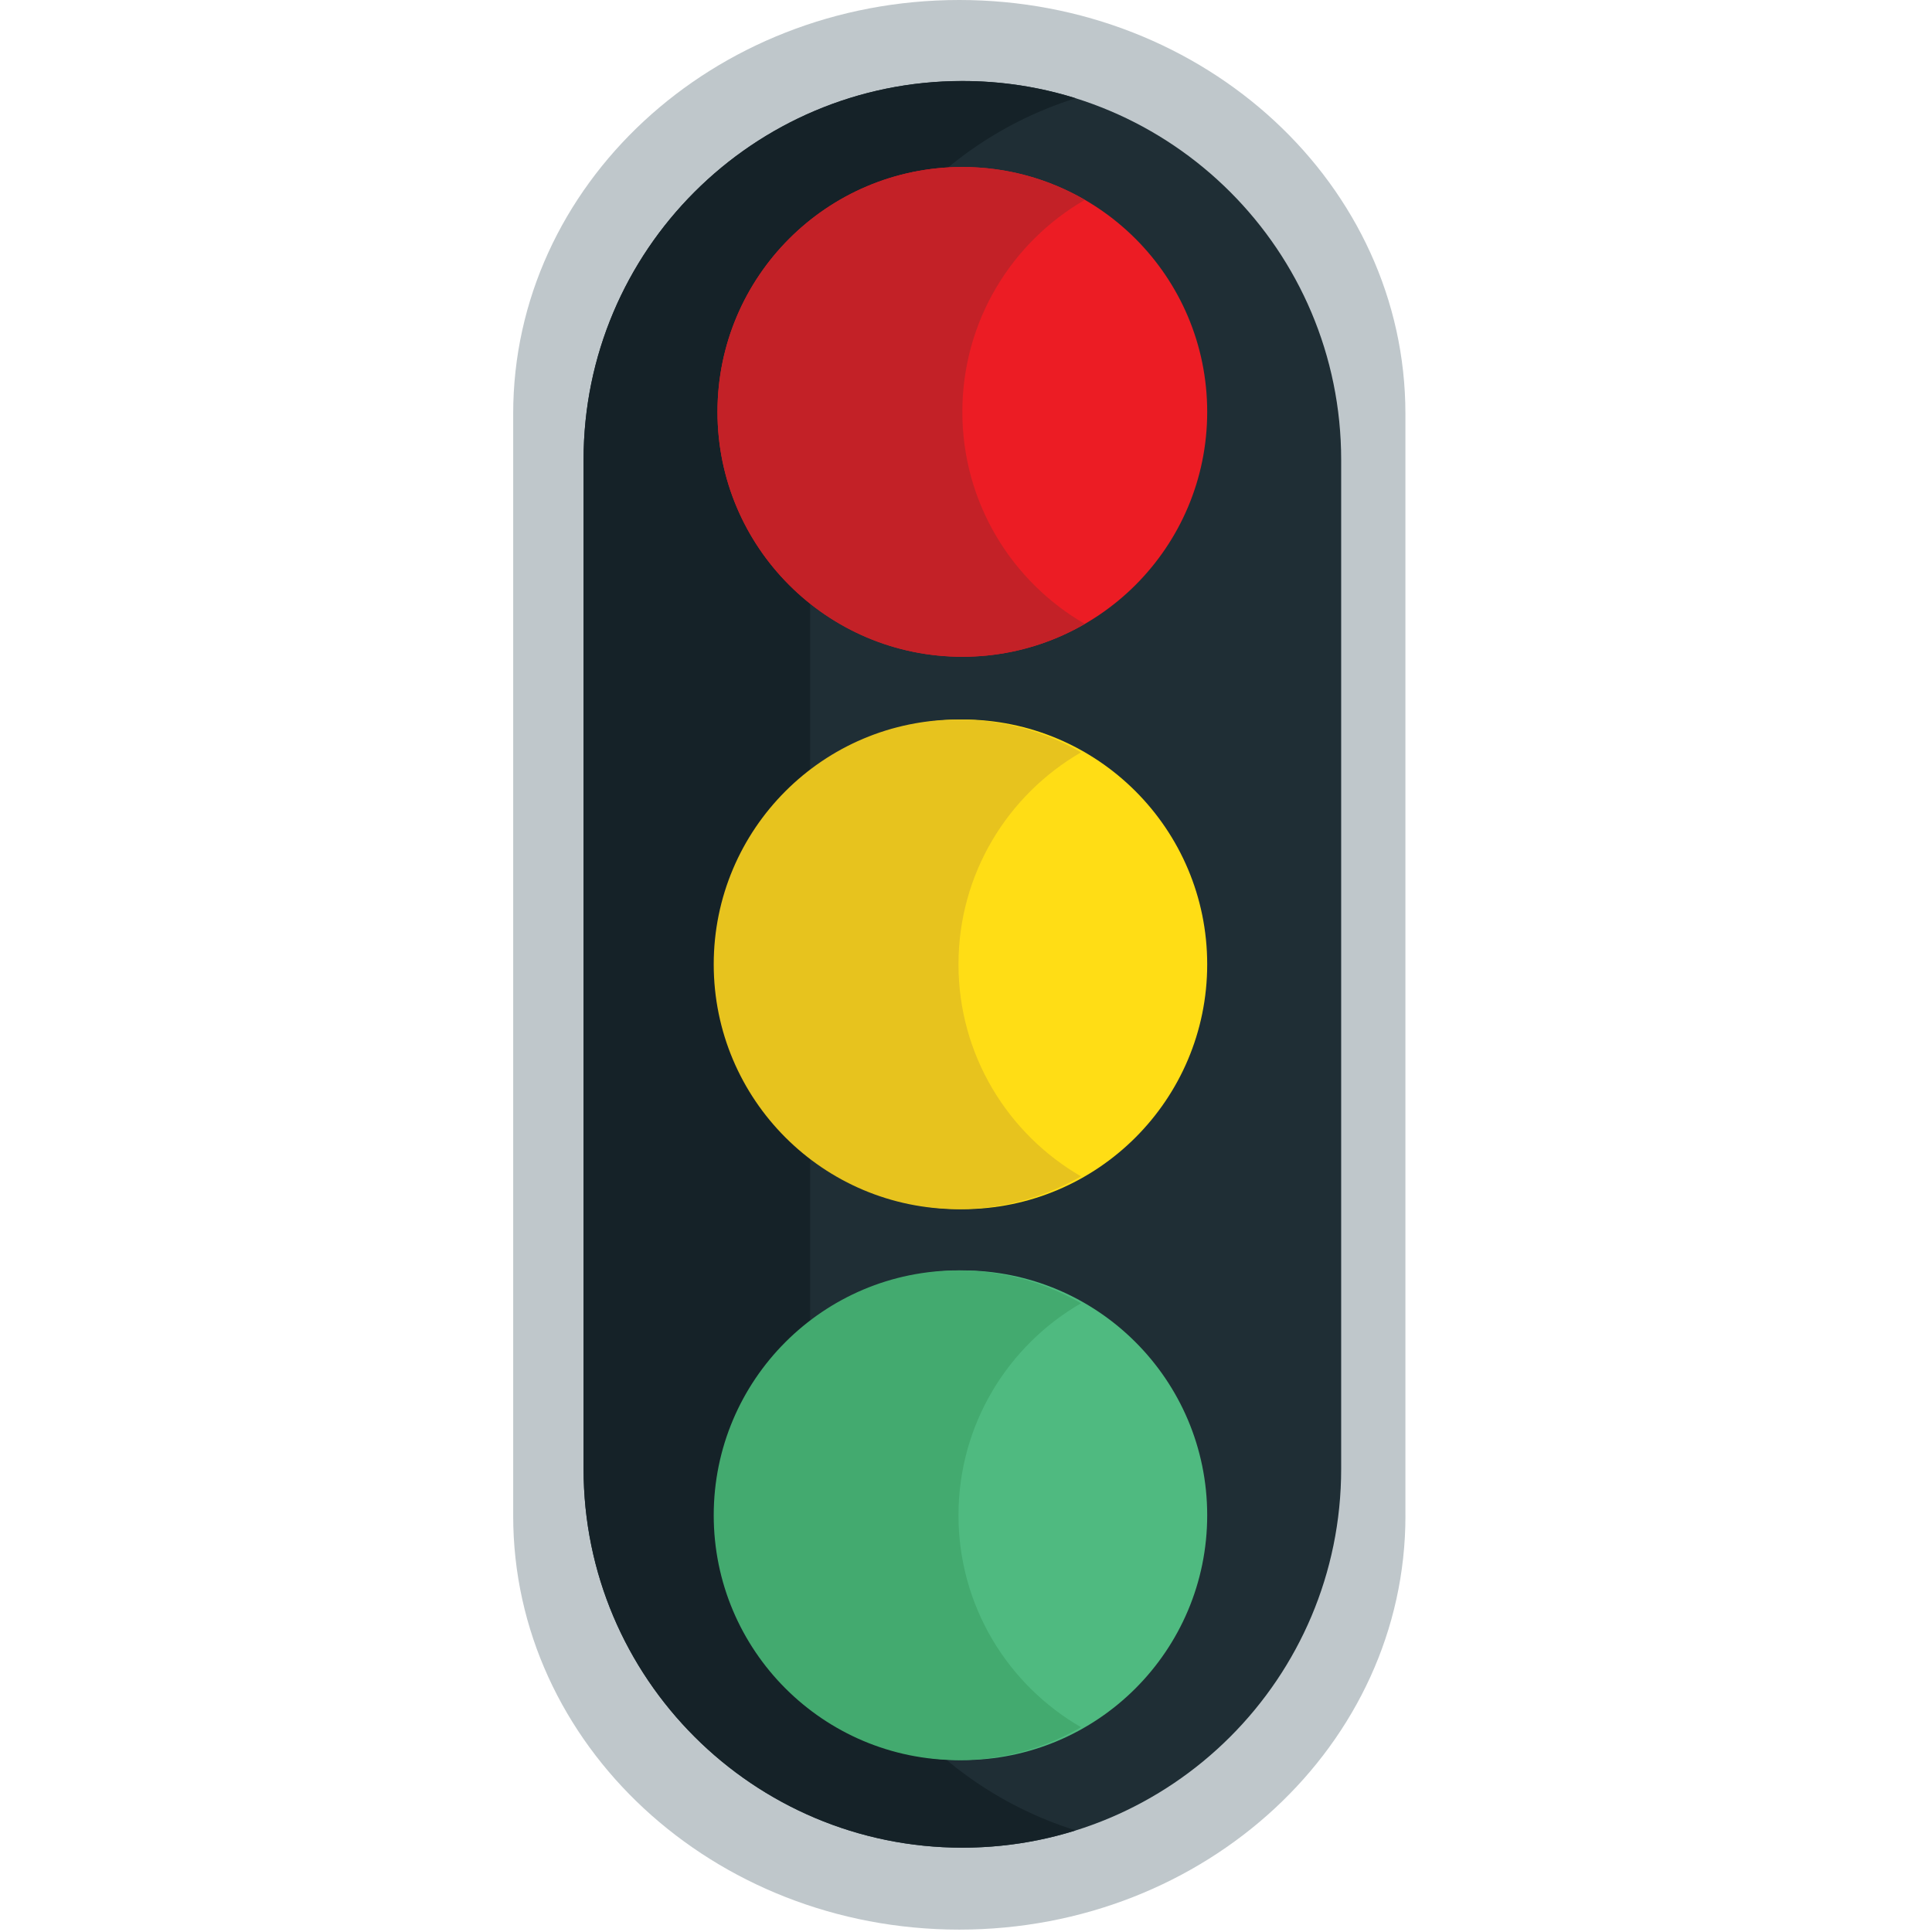 <?xml version="1.0" encoding="UTF-8" standalone="no"?>
<!-- Generator: Adobe Illustrator 16.0.0, SVG Export Plug-In . SVG Version: 6.00 Build 0)  -->

<svg
   xmlns:dc="http://purl.org/dc/elements/1.1/"
   xmlns:cc="http://creativecommons.org/ns#"
   xmlns:rdf="http://www.w3.org/1999/02/22-rdf-syntax-ns#"
   xmlns:svg="http://www.w3.org/2000/svg"
   xmlns="http://www.w3.org/2000/svg"
   xmlns:sodipodi="http://sodipodi.sourceforge.net/DTD/sodipodi-0.dtd"
   xmlns:inkscape="http://www.inkscape.org/namespaces/inkscape"
   version="1.1"
   id="Layer_1"
   x="0px"
   y="0px"
   width="64px"
   height="64px"
   viewBox="0 0 64 64"
   enable-background="new 0 0 64 64"
   xml:space="preserve"
   inkscape:version="0.48.5 r10040"
   sodipodi:docname="1F6A6.svg"
   inkscape:export-filename="D:\TESTINGEMOJI\SVGTEST\1F6A6.png"
   inkscape:export-xdpi="90"
   inkscape:export-ydpi="90"><defs
   id="defs5977" /><sodipodi:namedview
   pagecolor="#ffffff"
   bordercolor="#666666"
   borderopacity="1"
   objecttolerance="10"
   gridtolerance="10"
   guidetolerance="10"
   inkscape:pageopacity="0"
   inkscape:pageshadow="2"
   inkscape:window-width="640"
   inkscape:window-height="480"
   id="namedview5975"
   showgrid="false"
   inkscape:zoom="3.6875"
   inkscape:cx="32"
   inkscape:cy="32"
   inkscape:window-x="496"
   inkscape:window-y="376"
   inkscape:window-maximized="0"
   inkscape:current-layer="Layer_1" />
<g
   id="g5955">
	<path
   fill="#BFC7CB"
   d="M46.557,50.215c0,7.568-6.617,13.706-14.779,13.706l0,0C23.617,63.921,17,57.783,17,50.215V13.704   C17,6.136,23.617,0,31.777,0l0,0c8.162,0,14.779,6.136,14.779,13.704V50.215z"
   id="path5957" />
	<path
   fill="#1F2E35"
   d="M44.428,48.661c0,6.929-5.617,12.546-12.548,12.546l0,0c-6.929,0-12.548-5.617-12.548-12.546V15.232   c0-6.929,5.619-12.548,12.548-12.548l0,0c6.931,0,12.548,5.619,12.548,12.548V48.661z"
   id="path5959" />
	<path
   fill="#152228"
   d="M26.837,48.659V15.232c0-5.624,3.701-10.382,8.795-11.978c-1.184-0.371-2.446-0.571-3.753-0.571   c-6.929,0-12.548,5.619-12.548,12.548v33.427c0,6.931,5.619,12.548,12.548,12.548c1.307,0,2.569-0.2,3.753-0.572   C30.538,59.041,26.837,54.281,26.837,48.659z"
   id="path5961" />
	<circle
   fill="#EC1C24"
   cx="31.879"
   cy="13.644"
   r="8.111"
   id="circle5963" />
	<path
   fill="#C32127"
   d="M31.879,13.644c0-3.002,1.632-5.621,4.057-7.023c-1.192-0.691-2.578-1.089-4.057-1.089   c-4.48,0-8.111,3.633-8.111,8.112c0,4.48,3.631,8.113,8.111,8.113c1.479,0,2.864-0.398,4.057-1.089   C33.511,19.265,31.879,16.646,31.879,13.644z"
   id="path5965" />
	<circle
   fill="#FFDD15"
   cx="31.879"
   cy="31.945"
   r="8.111"
   id="circle5967" />
	<circle
   fill="#4FBA80"
   cx="31.879"
   cy="50.195"
   r="8.111"
   id="circle5969" />
	<path
   fill="#E7C31E"
   d="M31.751,31.945c0-3.002,1.634-5.619,4.06-7.023c-1.195-0.693-2.58-1.087-4.06-1.087   c-4.478,0-8.108,3.631-8.108,8.11s3.631,8.11,8.108,8.11c1.479,0,2.864-0.398,4.06-1.086   C33.385,37.566,31.751,34.945,31.751,31.945z"
   id="path5971" />
	<path
   fill="#43AA6F"
   d="M31.751,50.195c0-3.002,1.634-5.621,4.06-7.023c-1.195-0.689-2.58-1.089-4.06-1.089   c-4.478,0-8.108,3.632-8.108,8.112c0,4.479,3.631,8.111,8.108,8.111c1.479,0,2.864-0.397,4.06-1.09   C33.385,55.816,31.751,53.197,31.751,50.195z"
   id="path5973" />
</g>
</svg>